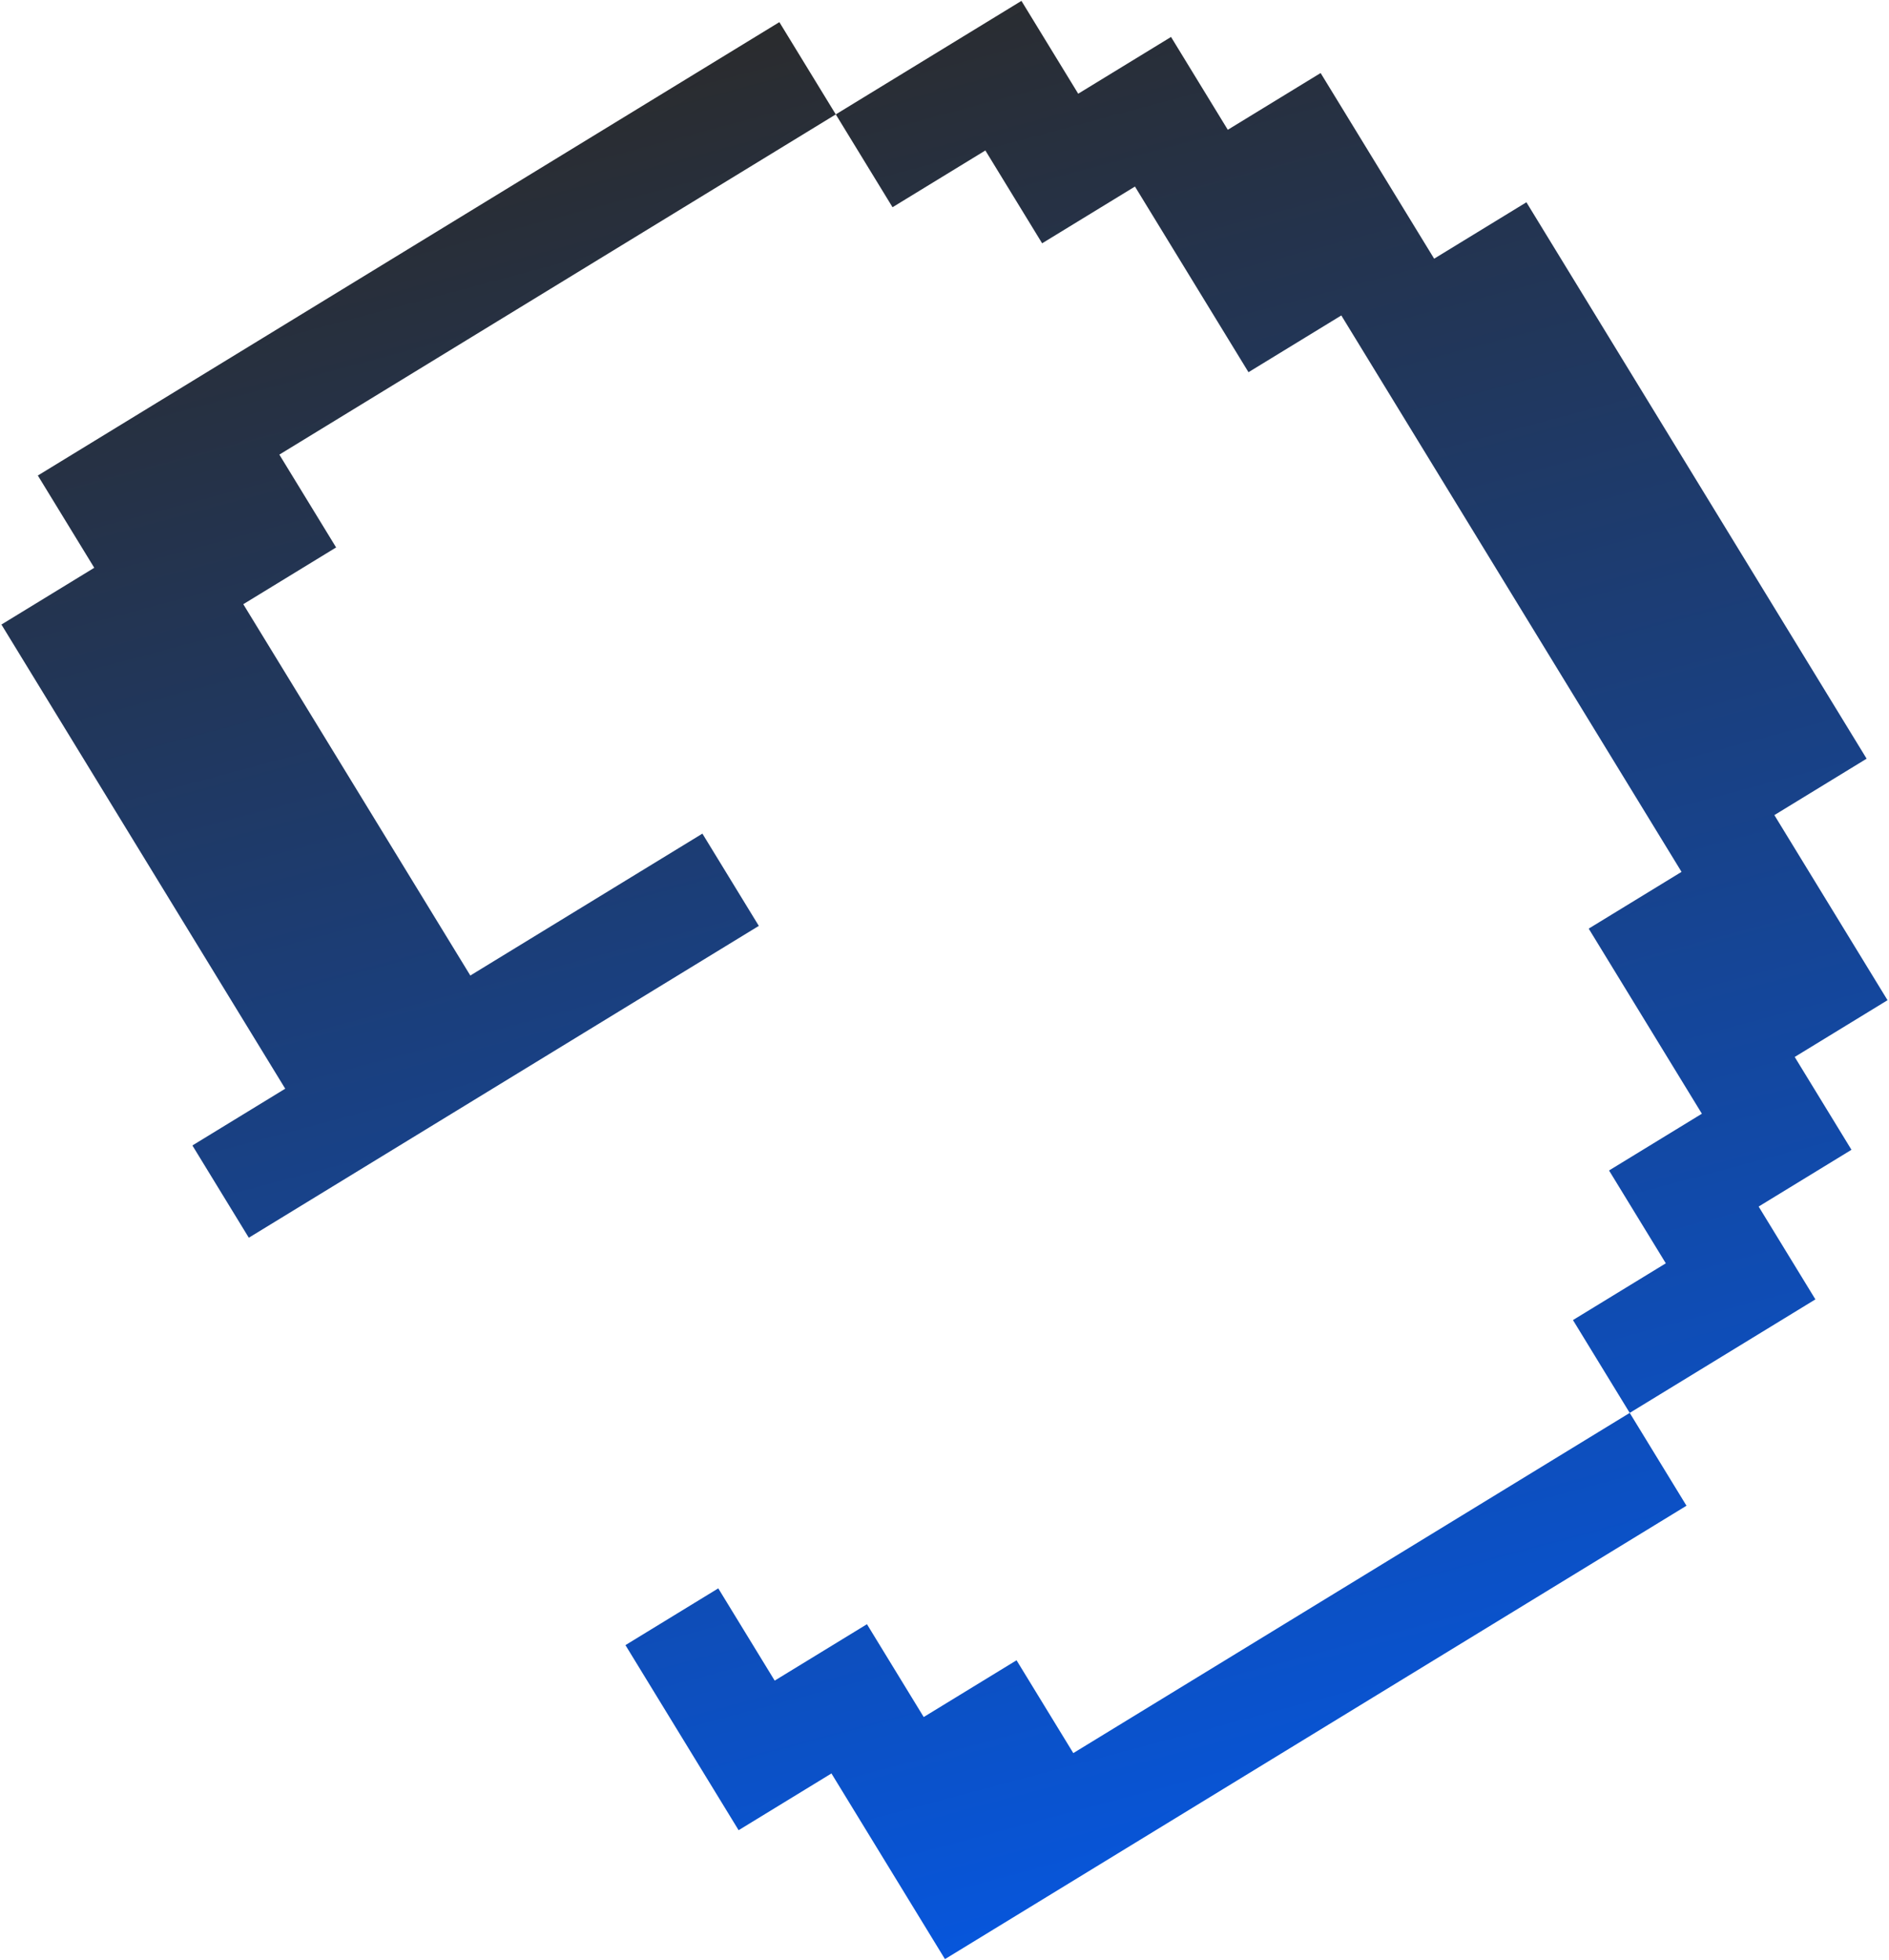 <svg width="1224" height="1270" viewBox="0 0 1224 1270" fill="none" xmlns="http://www.w3.org/2000/svg">
<path d="M405.262 1065.99L465.413 1029.21L501.968 1088.99L561.752 1052.44L598.531 1112.59L658.682 1075.81L695.461 1135.96L1056 915.517L1092.78 975.668L612.303 1269.45L538.746 1149.14L478.594 1185.92L405.262 1065.99ZM541.553 74.129L661.856 0.572L698.634 60.724L758.786 23.945L795.564 84.097L855.716 47.318L929.273 167.621L989.057 131.067L1209.5 491.609L1149.72 528.164L1223.05 648.1L1162.9 684.878L1199.68 745.03L1139.53 781.808L1176.31 841.96L1056 915.517L1019.22 855.365L1079.38 818.587L1042.6 758.435L1102.75 721.657L1029.42 601.721L1089.57 564.942L869.121 204.4L808.97 241.178L735.413 120.875L675.261 157.654L638.483 97.502L578.331 134.281L541.553 74.129ZM24.52 308.124L504.998 14.345L541.553 74.129L181.01 294.576L217.789 354.727L157.637 391.506L304.751 632.112L455.13 540.166L491.684 599.95L161.218 802.008L124.664 742.223L184.815 705.445L0.923 404.687L61.074 367.909L24.52 308.124Z" fill="url(#paint0_linear_4_16423)"/>
<defs>
<linearGradient id="paint0_linear_4_16423" x1="648.695" y1="1292.71" x2="315.536" y2="46.806" gradientUnits="userSpaceOnUse">
<stop stop-color="#0657E0"/>
<stop offset="1" stop-color="#2B2B2B"/>
</linearGradient>
</defs>
</svg>
